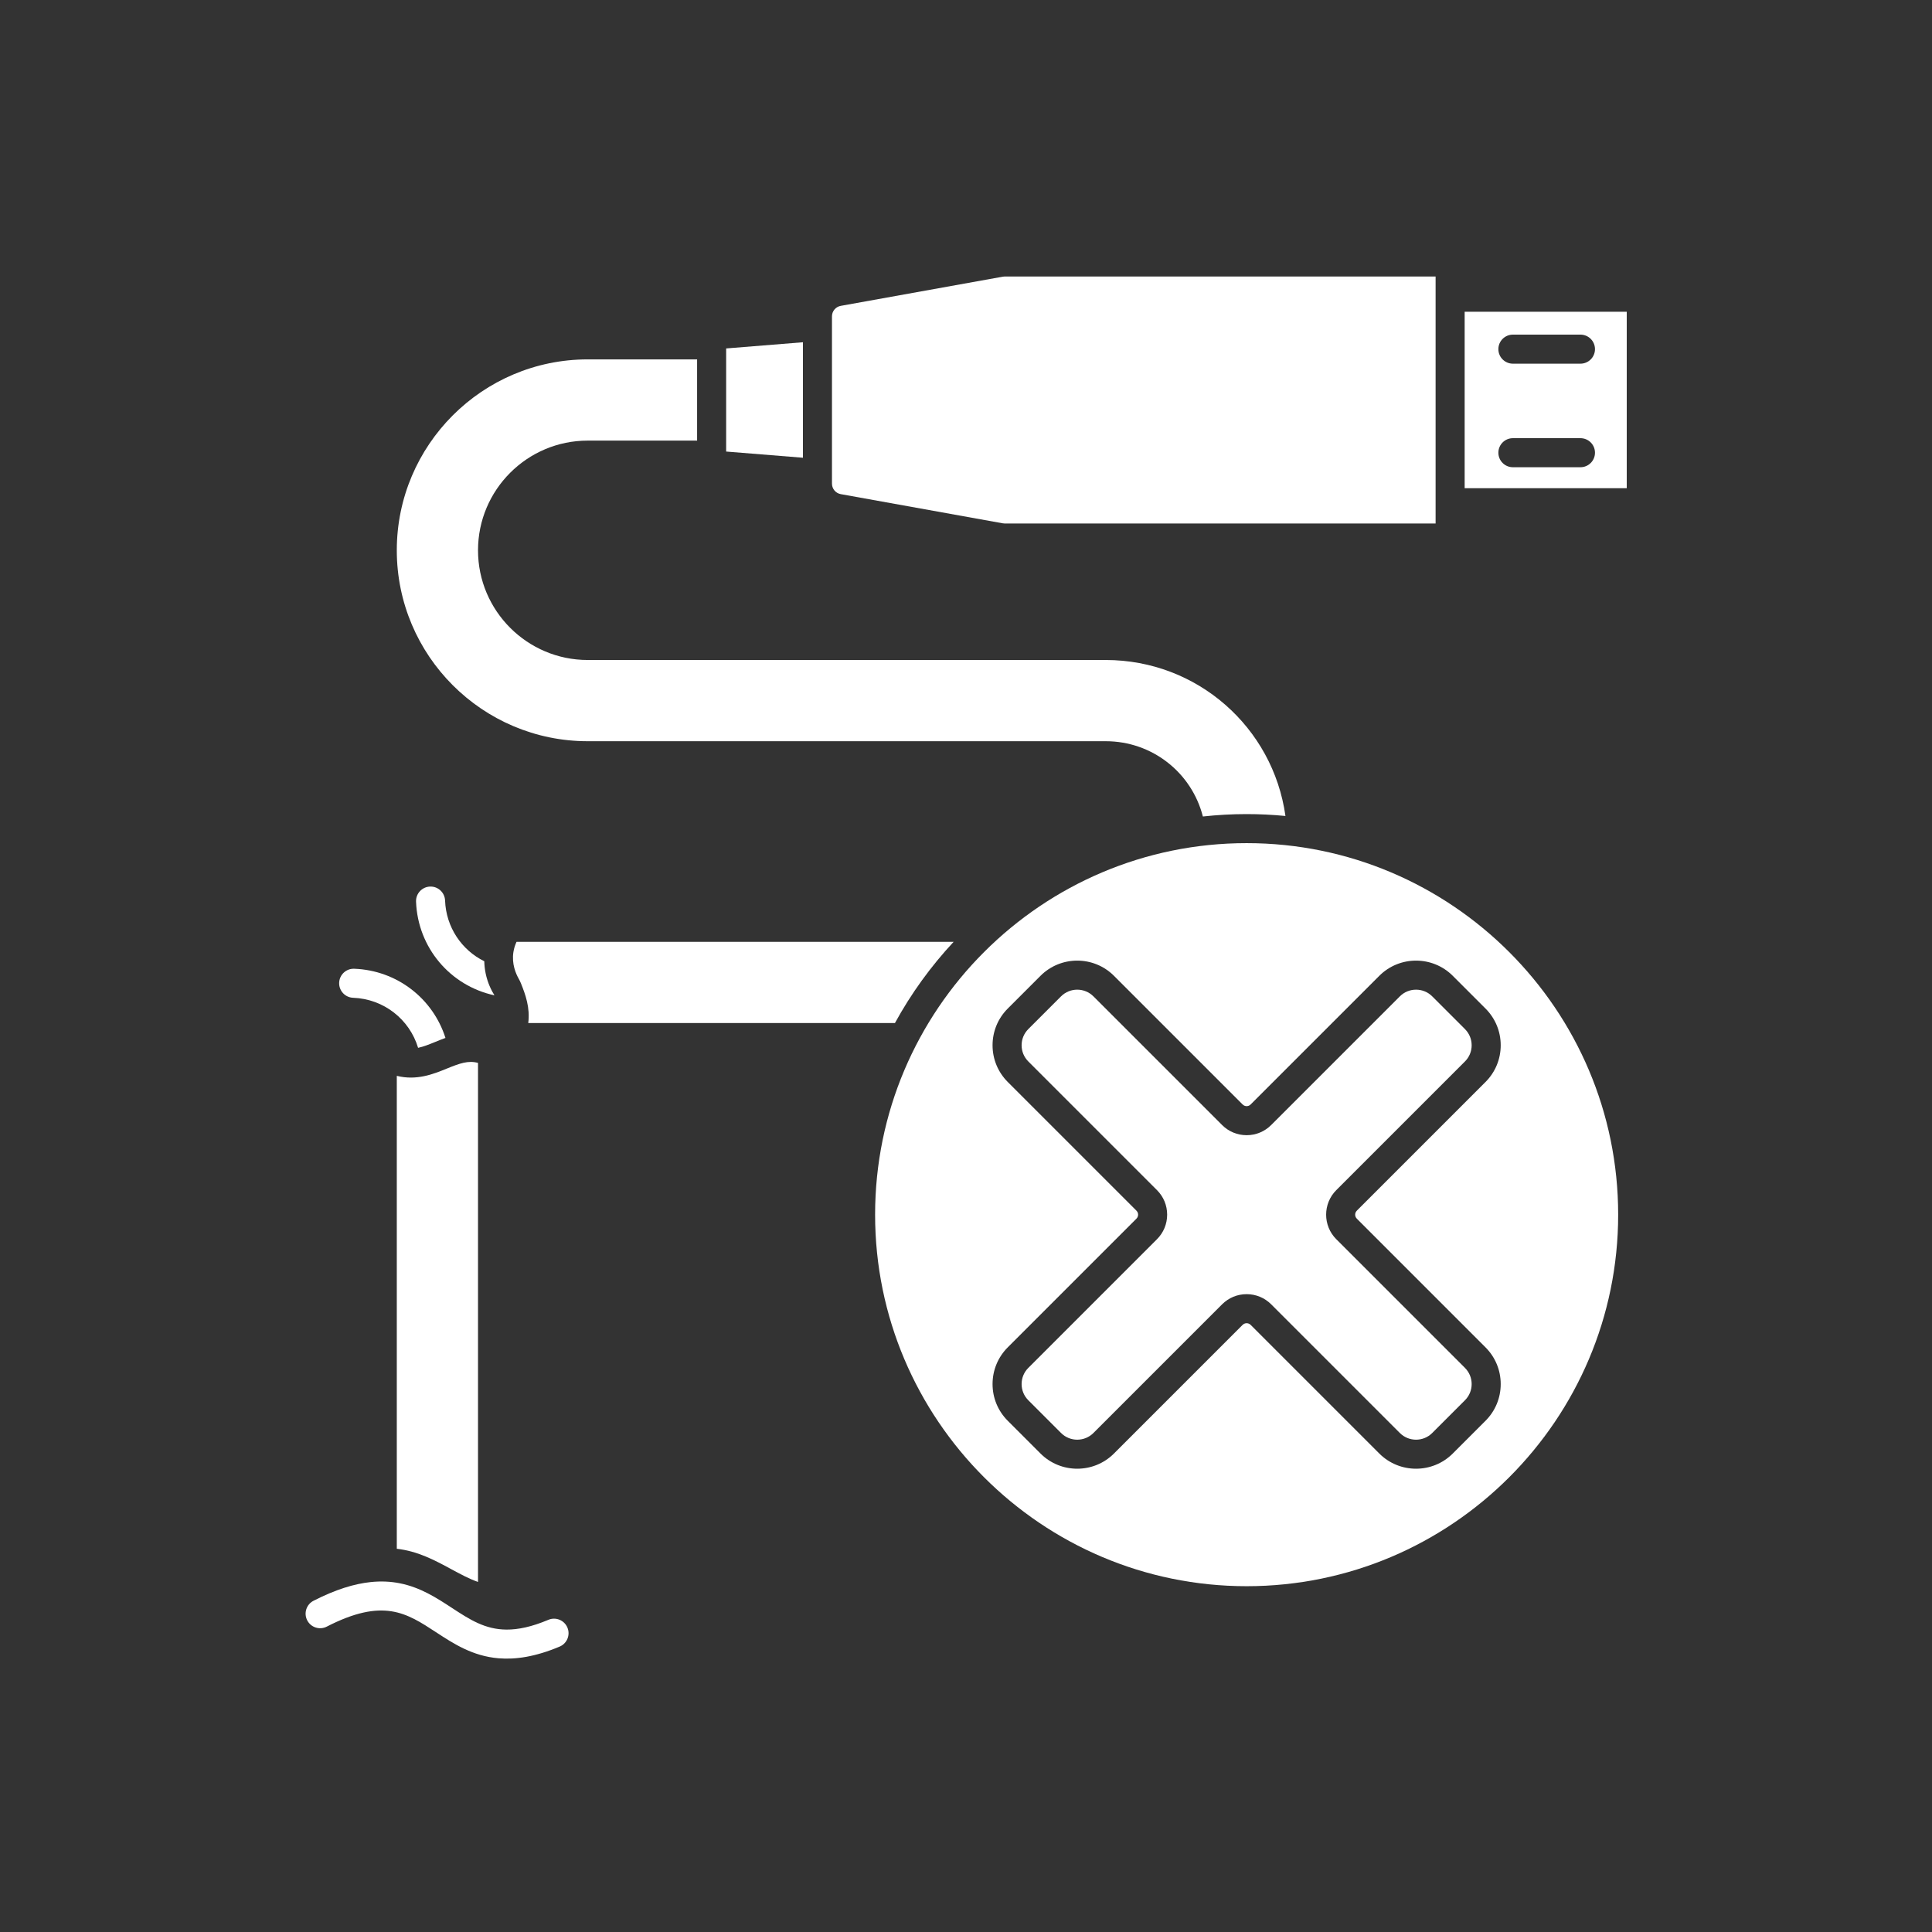 <svg width="512" height="512" viewBox="0 0 512 512" fill="none" xmlns="http://www.w3.org/2000/svg">
<rect x="0" y="0" width="512" height="512" fill="#333333" stroke="none"/>
<path d="M231.911 321.899C231.911 376.19 276.08 420.359 330.371 420.359C384.662 420.359 428.831 376.19 428.831 321.899C428.831 267.608 384.662 223.439 330.371 223.439C276.08 223.439 231.911 267.608 231.911 321.899ZM365.531 258.599C370.897 253.233 379.629 253.233 384.996 258.598L393.672 267.273C396.272 269.873 397.704 273.329 397.704 277.006C397.704 280.683 396.272 284.139 393.673 286.739L359.574 320.838C359.191 321.221 359.134 321.667 359.134 321.9C359.134 322.132 359.191 322.579 359.574 322.961L393.673 357.06C396.273 359.66 397.704 363.116 397.704 366.793C397.704 370.47 396.272 373.926 393.672 376.526L384.996 385.201C379.63 390.566 370.898 390.566 365.531 385.201L331.432 351.102C331.049 350.72 330.603 350.662 330.371 350.662C330.139 350.662 329.692 350.719 329.31 351.102L295.211 385.199C292.528 387.882 289.003 389.224 285.478 389.224C281.953 389.224 278.429 387.883 275.746 385.2L267.07 376.525C264.47 373.925 263.038 370.469 263.038 366.792C263.038 363.115 264.47 359.659 267.07 357.059L301.169 322.96C301.552 322.577 301.609 322.131 301.609 321.899C301.609 321.666 301.552 321.22 301.169 320.837L267.07 286.739C264.47 284.139 263.038 280.683 263.038 277.006C263.038 273.33 264.47 269.873 267.07 267.273L275.746 258.598C281.112 253.232 289.844 253.232 295.211 258.599L329.31 292.698C329.693 293.08 330.139 293.138 330.371 293.138C330.603 293.138 331.05 293.081 331.432 292.698L365.531 258.599Z" fill="white"/>
<path d="M192.438 119.665L212.785 121.306V90.701L192.438 92.341V119.665Z" fill="white"/>
<path d="M323.866 298.142L289.767 264.043C288.584 262.861 287.031 262.27 285.478 262.27C283.925 262.27 282.372 262.861 281.189 264.043L272.514 272.718C271.368 273.864 270.737 275.387 270.737 277.007C270.737 278.627 271.368 280.15 272.514 281.296L306.613 315.395C308.351 317.132 309.307 319.443 309.307 321.9C309.307 324.357 308.35 326.667 306.613 328.405L272.514 362.504C271.368 363.65 270.737 365.173 270.737 366.794C270.737 368.414 271.368 369.937 272.514 371.083L281.19 379.758C283.555 382.123 287.403 382.123 289.768 379.758L323.867 345.66C325.604 343.922 327.914 342.966 330.372 342.966C332.829 342.966 335.139 343.923 336.877 345.66L370.976 379.759C373.341 382.123 377.189 382.124 379.554 379.759L388.229 371.084C389.375 369.938 390.006 368.415 390.006 366.795C390.006 365.175 389.375 363.651 388.229 362.505L354.13 328.406C350.543 324.819 350.543 318.983 354.13 315.397L388.229 281.298C389.375 280.152 390.006 278.629 390.006 277.009C390.006 275.389 389.375 273.866 388.229 272.72L379.553 264.045C377.188 261.68 373.34 261.68 370.975 264.045L336.876 298.144C335.138 299.882 332.828 300.838 330.371 300.838C327.914 300.838 325.604 299.88 323.866 298.142Z" fill="white"/>
<path d="M184.74 95.242H155.75C127.852 95.242 105.155 117.938 105.155 145.836C105.155 173.734 127.852 196.43 155.75 196.43H293.03C305.359 196.43 315.815 204.771 318.774 216.379C322.584 215.963 326.452 215.743 330.372 215.743C333.842 215.743 337.272 215.916 340.658 216.243C337.366 192.725 317.265 174.906 293.03 174.906H155.75C139.72 174.906 126.679 161.865 126.679 145.836C126.679 129.807 139.72 116.766 155.75 116.766H184.74V95.242Z" fill="white"/>
<path d="M138.045 260.569C139.259 263.583 140.518 267.078 139.991 271.114H237.171C241.452 263.29 246.691 256.065 252.726 249.59H136.892C136.547 250.328 136.219 251.254 136.053 252.347C135.582 255.451 136.705 258.021 137.449 259.348C137.671 259.745 137.875 260.147 138.045 260.569Z" fill="white"/>
<path d="M126.679 419.237V281.684C124.113 280.967 121.85 281.787 118.355 283.21C114.871 284.628 110.438 286.428 105.155 285.111V410.442C110.731 411.064 115.239 413.497 119.47 415.786C121.953 417.131 124.267 418.381 126.679 419.237Z" fill="white"/>
<path d="M380.45 73.277H266.25C266.082 73.277 265.914 73.292 265.75 73.322L222.806 81.056C221.46 81.299 220.482 82.468 220.482 83.836V128.171C220.482 129.539 221.459 130.708 222.805 130.95L265.749 138.684C265.914 138.714 266.083 138.729 266.25 138.729H380.45V133.235V78.771V73.277Z" fill="white"/>
<path d="M388.148 129.385H431.104V82.621H388.148V129.385ZM400.933 88.679H418.837C420.963 88.679 422.686 90.402 422.686 92.528C422.686 94.654 420.963 96.377 418.837 96.377H400.933C398.807 96.377 397.084 94.654 397.084 92.528C397.084 90.403 398.807 88.679 400.933 88.679ZM400.933 116.123H418.837C420.963 116.123 422.686 117.846 422.686 119.972C422.686 122.098 420.963 123.821 418.837 123.821H400.933C398.807 123.821 397.084 122.098 397.084 119.972C397.084 117.846 398.807 116.123 400.933 116.123Z" fill="white"/>
<path d="M128.342 254.741C122.325 251.775 118.216 245.712 117.949 238.654C117.869 236.53 116.081 234.864 113.957 234.953C111.833 235.033 110.176 236.821 110.256 238.945C110.717 251.144 119.313 261.244 131.033 263.774C130.215 262.456 129.233 260.505 128.709 257.993C128.459 256.791 128.361 255.69 128.342 254.741Z" fill="white"/>
<path d="M118.052 275.063C114.73 264.607 105.208 257.156 93.873 256.728C91.749 256.645 89.961 258.304 89.881 260.429C89.801 262.553 91.458 264.341 93.582 264.421C101.713 264.728 108.526 270.134 110.8 277.684C112.247 277.38 113.738 276.777 115.453 276.079C116.281 275.742 117.147 275.389 118.052 275.063Z" fill="white"/>
<path d="M126.637 430.134C124.305 429.08 122.103 427.642 119.74 426.096C115.714 423.462 111.424 420.664 105.919 419.58C103.593 419.122 101.053 418.968 98.22 419.267C93.924 419.72 88.963 421.205 83.082 424.222C81.191 425.193 80.444 427.513 81.415 429.404C82.386 431.295 84.705 432.042 86.597 431.071C101.553 423.396 107.719 427.431 115.526 432.538C120.192 435.591 125.234 438.89 132.149 439.466C136.62 439.839 141.875 439.073 148.314 436.364C150.273 435.54 151.194 433.283 150.37 431.324C149.546 429.364 147.289 428.444 145.329 429.268C140.896 431.133 137.316 431.878 134.22 431.858C131.376 431.841 128.942 431.177 126.637 430.134Z" fill="white"/>
</svg>
